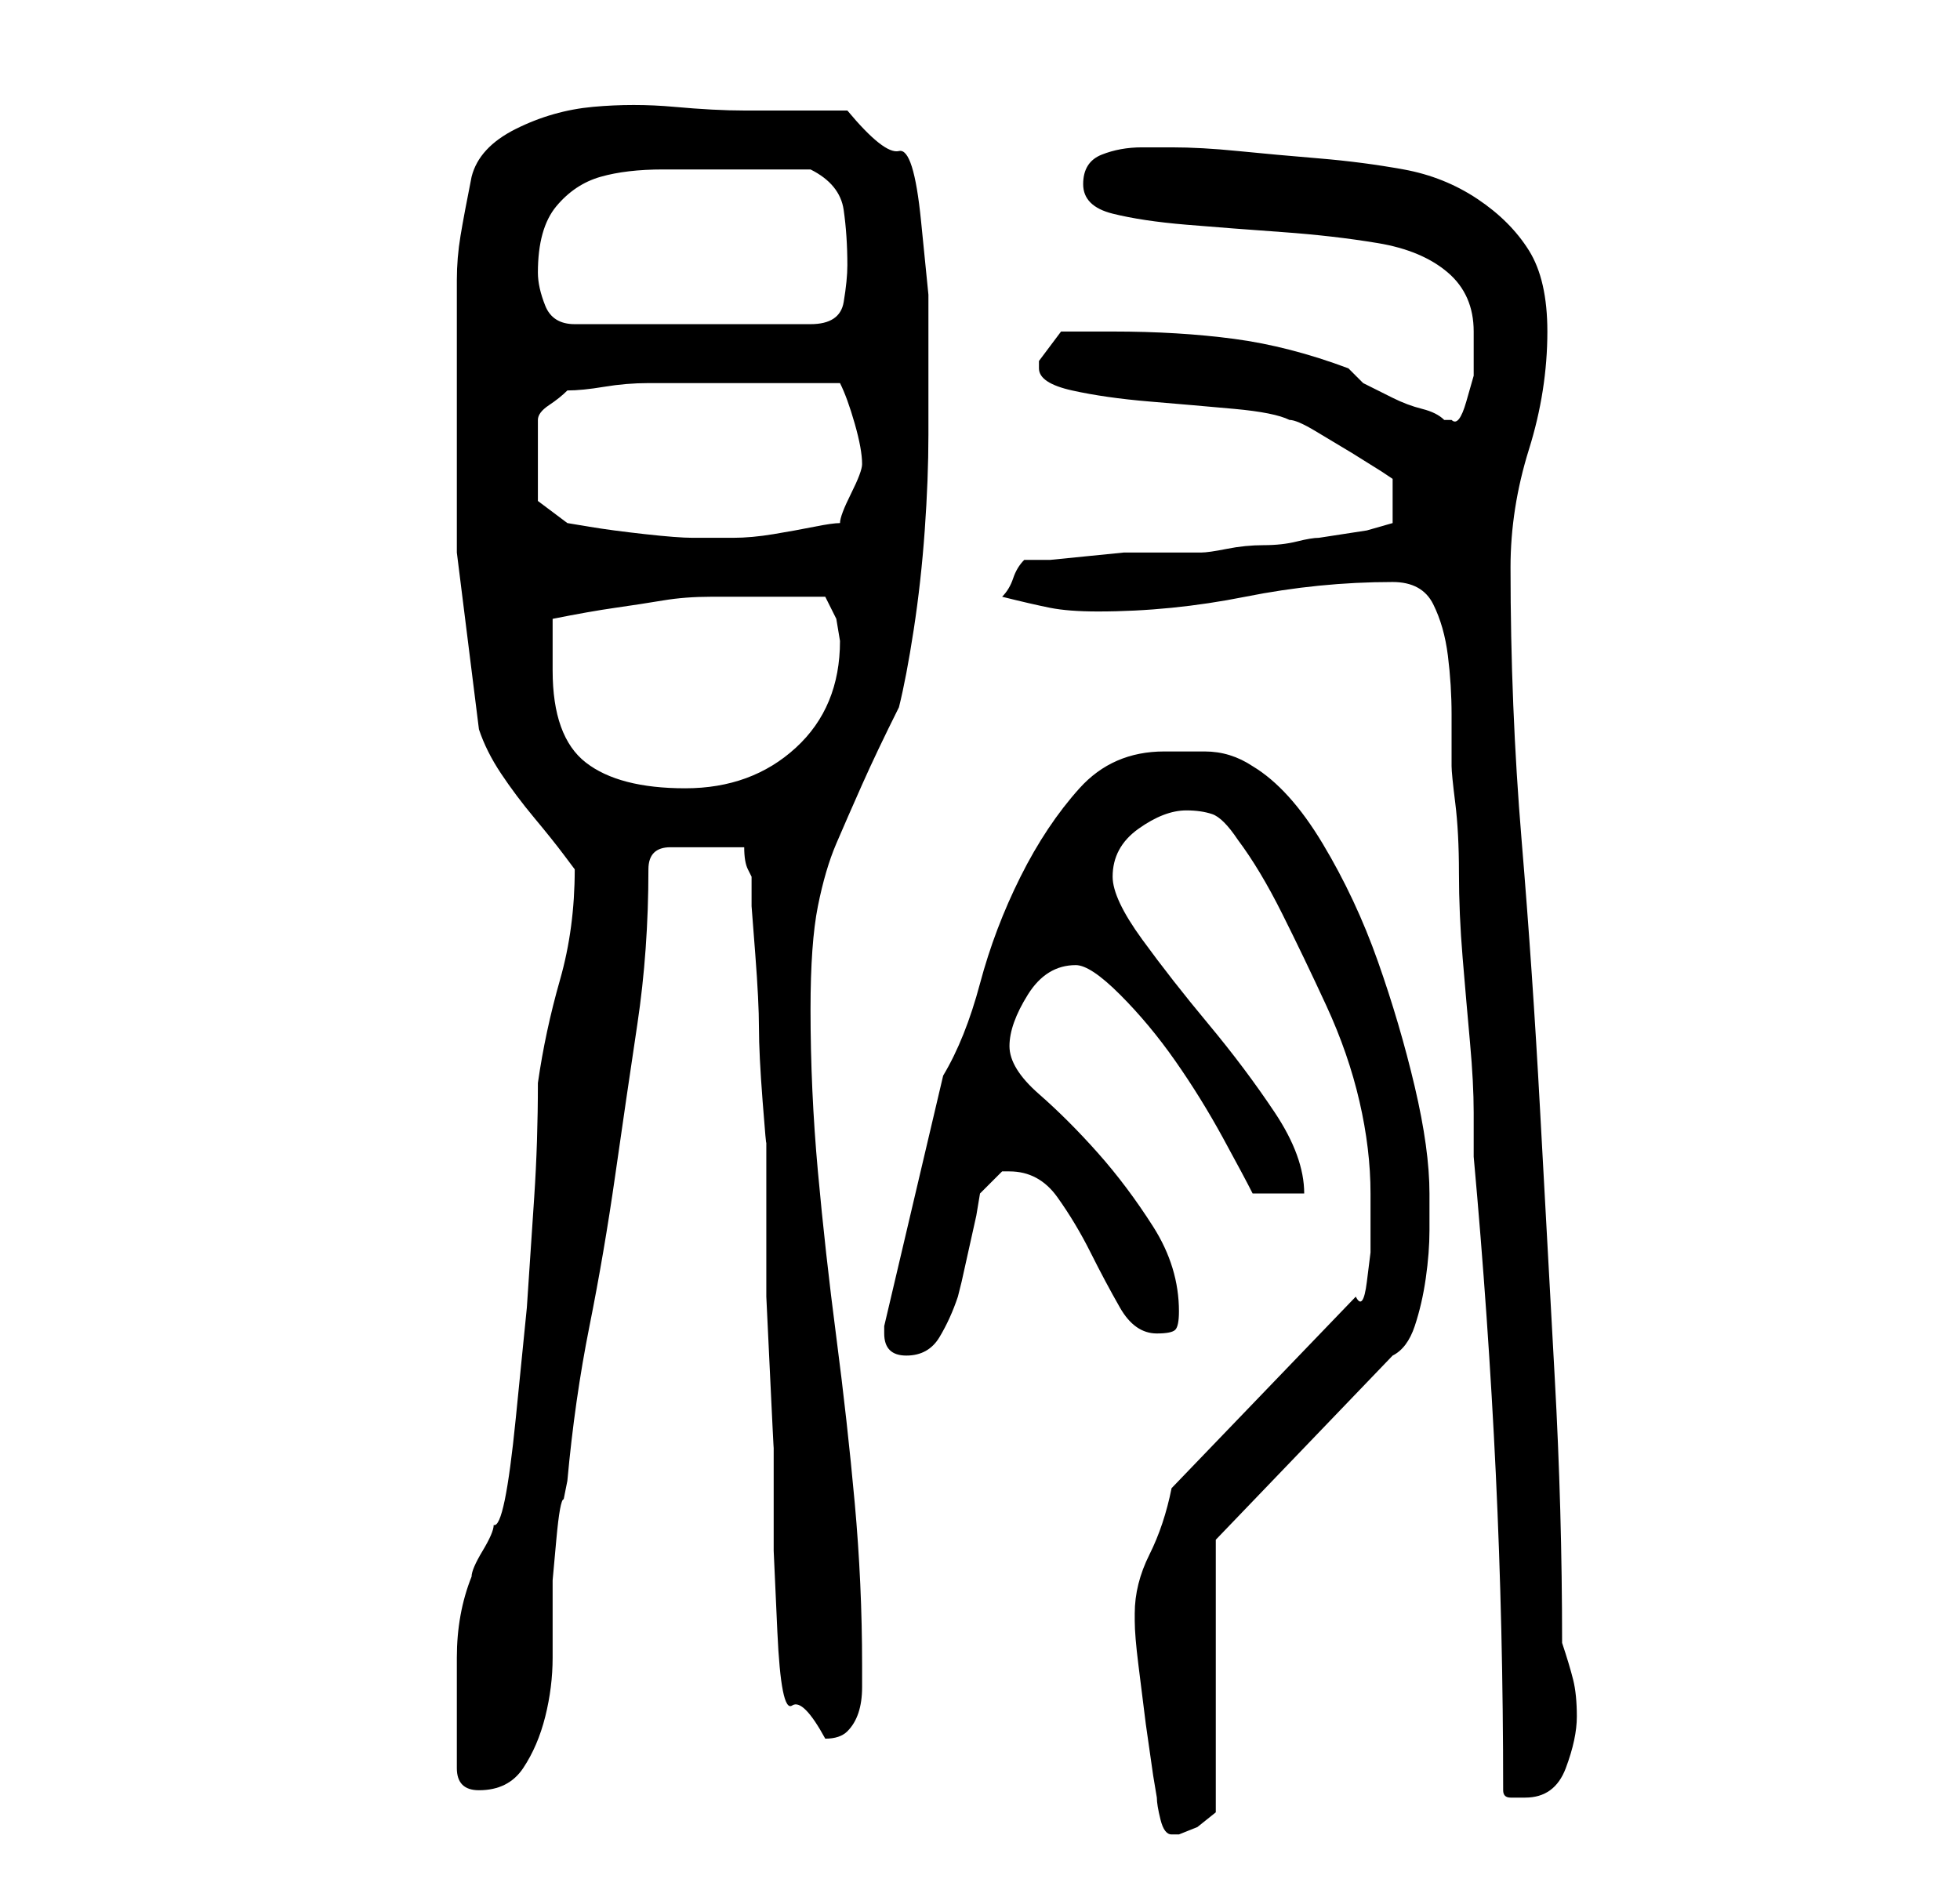 <?xml version="1.0" standalone="no"?>
<!DOCTYPE svg PUBLIC "-//W3C//DTD SVG 1.1//EN" "http://www.w3.org/Graphics/SVG/1.1/DTD/svg11.dtd" >
<svg xmlns="http://www.w3.org/2000/svg" xmlns:xlink="http://www.w3.org/1999/xlink" version="1.1" viewBox="-10 0 266 256">
   <path fill="currentColor"
d="M144 219v0.5v0.5q0 2 0.5 6l1 8t1 7l0.5 3q0 1 0.5 3t1.5 2v0h1l2.5 -1t2.5 -2v-37l24 -25q2 -1 3 -4t1.5 -6.5t0.5 -6.5v-5q0 -6 -2 -14.5t-5 -17t-7.5 -16t-9.5 -10.5q-3 -2 -6.5 -2h-5.5q-7 0 -11.5 5t-8 12t-5.5 14.5t-5 12.5l-8 34v0.5v0.5q0 3 3 3t4.5 -2.5
t2.5 -5.5l0.5 -2t1 -4.5t1 -4.5t0.5 -3l3 -3h1q4 0 6.5 3.5t4.5 7.5t4 7.5t5 3.5q2 0 2.5 -0.5t0.5 -2.5q0 -6 -3.5 -11.5t-7.5 -10t-8 -8t-4 -6.5t2.5 -7t6.5 -4q2 0 6 4t7.5 9t6.5 10.5t4 7.5h7q0 -5 -4 -11t-9 -12t-9 -11.5t-4 -8.5q0 -4 3.5 -6.5t6.5 -2.5q2 0 3.5 0.5
t3.5 3.5q3 4 6 10t6 12.5t4.5 13t1.5 12.5v3.5v4.5t-0.5 4t-1.5 2l-25 26q-1 5 -3 9t-2 8zM194 243q0 1 1 1h2q4 0 5.5 -4t1.5 -7t-0.5 -5t-1.5 -5q0 -18 -1 -36t-2 -36.5t-2.5 -36.5t-1.5 -37q0 -8 2.5 -16t2.5 -16q0 -7 -2.5 -11t-7 -7t-10 -4t-11.5 -1.5t-11 -1t-9 -0.5
h-4q-3 0 -5.5 1t-2.5 4t4 4t10 1.5t13 1t13 1.5t9.5 4t3.5 8v0v2.5v3.5t-1 3.5t-2 2.5h-1v0q-1 -1 -3 -1.5t-4 -1.5l-4 -2t-2 -2q-8 -3 -15.5 -4t-16.5 -1h-7l-3 4v1q0 2 4.5 3t10.5 1.5t11.5 1t7.5 1.5q1 0 3.5 1.5l5 3t4 2.5l1.5 1v6l-3.5 1t-6.5 1q-1 0 -3 0.5t-4.5 0.5
t-5 0.5t-3.5 0.5h-1h-2h-3h-2h-2.5t-5 0.5t-5 0.5h-3.5q-1 1 -1.5 2.5t-1.5 2.5q4 1 6.5 1.5t6.5 0.5q10 0 20 -2t20 -2q4 0 5.5 3t2 7t0.5 8v7q0 1 0.5 5t0.5 9.5t0.5 11.5t1 11.5t0.5 9.5v6q2 22 3 43t1 43zM52 236v4q0 3 3 3q4 0 6 -3t3 -7t1 -8v-7v-3.5t0.5 -5.5t1 -5.5
l0.5 -2.5q1 -11 3 -21t3.5 -20.5t3 -20.5t1.5 -21q0 -3 3 -3h5h2h3q0 2 0.5 3l0.5 1v2v2t0.5 6.5t0.5 10t0.5 10t0.5 5.5v15v6t0.5 10.5t0.5 10v5.5v8.5t0.5 11t2 10t4.5 4.5q2 0 3 -1t1.5 -2.5t0.5 -3.5v-3q0 -11 -1 -22t-2.5 -22.5t-2.5 -22.5t-1 -22q0 -9 1 -14t2.5 -8.5
t3.5 -8t5 -10.5q1 -4 2 -10.5t1.5 -13.5t0.5 -13v-10v-9t-1 -10t-3 -9.5t-7 -5.5h-14q-4 0 -9.5 -0.5t-11 0t-10.5 3t-6 6.5q-1 5 -1.5 8t-0.5 6v6v7v24t3 24q1 3 3 6t4.5 6t4 5l1.5 2q0 8 -2 15t-3 14q0 8 -0.5 15.5l-1 15t-1.5 15t-3 14.5q0 1 -1.5 3.5t-1.5 3.5
q-2 5 -2 11v11zM65 91v-7q5 -1 8.5 -1.5t6.5 -1t6.5 -0.5h7.5h4h4l1.5 3t0.5 3q0 9 -6 14.5t-15 5.5t-13.5 -3.5t-4.5 -12.5zM63 68v-11q0 -1 1.5 -2t2.5 -2q2 0 5 -0.5t6 -0.5h7h5h14q1 2 2 5.5t1 5.5q0 1 -1.5 4t-1.5 4q-1 0 -3.5 0.5t-5.5 1t-5.5 0.5h-3.5h-1h-1
q-2 0 -6.5 -0.5t-7.5 -1l-3 -0.5zM63 37q0 -6 2.5 -9t6 -4t8.5 -1h9h11q4 2 4.5 5.5t0.5 7.5q0 2 -0.5 5t-4.5 3h-32q-3 0 -4 -2.5t-1 -4.5z" />
</svg>
